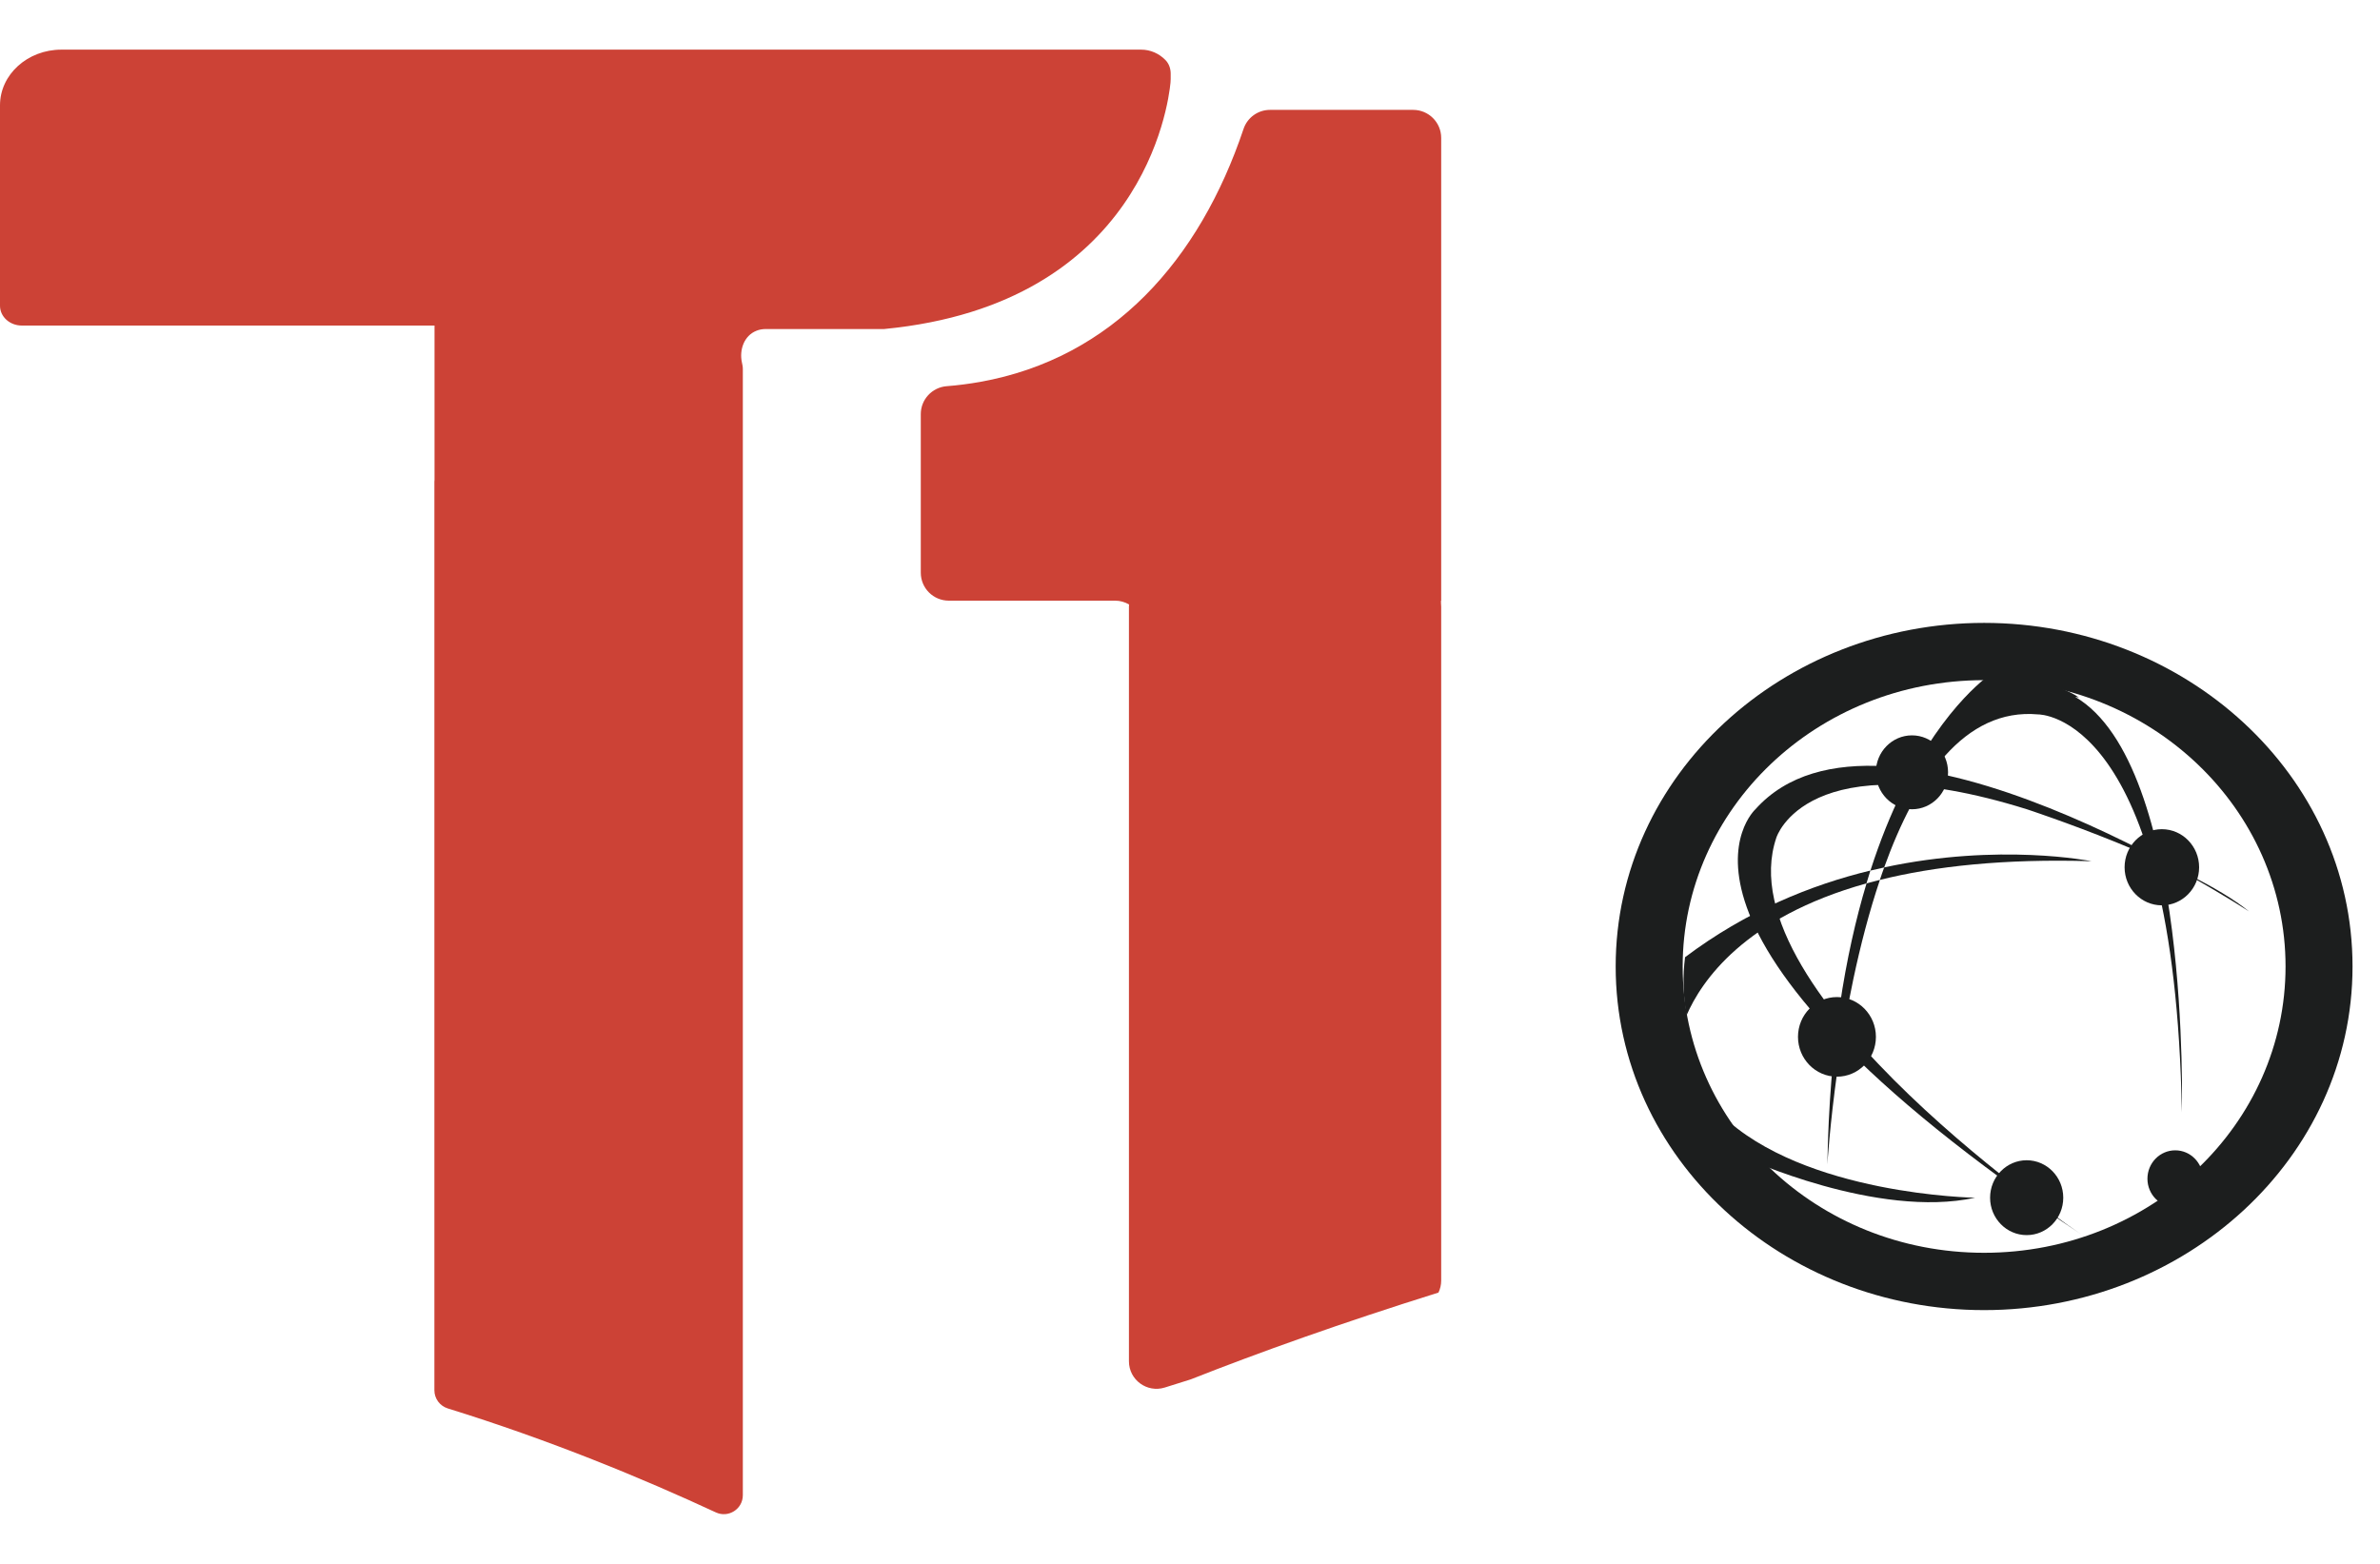 <svg width="35" height="23" viewBox="0 0 35 23" fill="none" xmlns="http://www.w3.org/2000/svg">
<g id="Group">
<path id="Fill 127" fill-rule="evenodd" clip-rule="evenodd" d="M13.953 8.834H16.399C16.472 8.834 16.542 8.854 16.604 8.89C16.603 8.9 16.602 8.911 16.602 8.922V13.609V15.574V18.101V18.436V18.705V20.02C16.602 20.294 16.867 20.488 17.128 20.407L17.51 20.287C18.519 19.889 19.724 19.458 21.154 19.01C21.179 18.957 21.194 18.898 21.194 18.836V18.436V18.101V8.922C21.194 8.903 21.192 8.885 21.191 8.867V8.834H21.194V2.028C21.194 1.8 21.009 1.616 20.782 1.616H18.676C18.5 1.616 18.343 1.729 18.287 1.897C17.641 3.819 16.368 5.267 14.412 5.617C14.252 5.645 14.088 5.667 13.919 5.68C13.706 5.698 13.541 5.876 13.541 6.09V8.423C13.541 8.65 13.725 8.834 13.953 8.834Z" fill="#CC4236"/>
<path id="Fill 129" fill-rule="evenodd" clip-rule="evenodd" d="M17.139 0.883C17.047 0.789 16.921 0.73 16.781 0.73H6.706H6.327H0.903C0.404 0.73 0 1.097 0 1.549V4.497C0 4.658 0.144 4.788 0.321 4.788H6.39V7.058C6.39 7.067 6.388 7.075 6.388 7.083V20.447C6.388 20.57 6.468 20.677 6.585 20.714C8.09 21.18 9.45 21.743 10.527 22.243C10.712 22.329 10.924 22.194 10.924 21.99V5.427C10.924 5.393 10.917 5.36 10.91 5.328C10.871 5.147 10.941 4.937 11.123 4.865C11.164 4.848 11.211 4.839 11.264 4.839H13.002C13.008 4.838 13.012 4.838 13.012 4.838C16.794 4.469 17.181 1.548 17.213 1.218C17.214 1.2 17.215 1.182 17.216 1.163V1.083C17.216 1.008 17.19 0.935 17.139 0.883Z" fill="#CC4236"/>
<path id="Fill 131" fill-rule="evenodd" clip-rule="evenodd" d="M27.646 12.94C27.579 12.957 27.513 12.974 27.449 12.992C27.137 14.028 26.904 15.379 26.873 17.126C26.873 17.126 27.01 14.83 27.646 12.94Z" fill="#1C1E1E"/>
<path id="Fill 133" fill-rule="evenodd" clip-rule="evenodd" d="M25.626 17.101C25.661 17.109 25.696 17.12 25.732 17.133C25.703 17.097 25.674 17.061 25.646 17.023C25.646 17.023 27.607 17.929 29.046 17.615C29.046 17.615 26.528 17.577 25.309 16.391C25.328 16.437 25.347 16.483 25.366 16.529C25.439 16.708 25.518 16.917 25.626 17.101Z" fill="#1C1E1E"/>
<path id="Fill 135" fill-rule="evenodd" clip-rule="evenodd" d="M29.973 10.507C29.973 10.507 31.983 10.472 32.086 16.361C32.086 16.361 32.222 11.247 30.518 10.249C30.518 10.249 30.537 10.252 30.573 10.258C30.228 10.025 29.684 9.971 29.194 9.976C28.883 10.228 28.081 11.017 27.506 12.804C27.574 12.788 27.641 12.772 27.708 12.758C28.174 11.463 28.888 10.408 29.973 10.507Z" fill="#1C1E1E"/>
<path id="Fill 137" fill-rule="evenodd" clip-rule="evenodd" d="M27.448 12.992C27.467 12.928 27.486 12.865 27.506 12.803C26.633 13.014 25.681 13.4 24.78 14.078C24.745 14.355 24.75 14.64 24.802 14.934C25.018 14.433 25.651 13.493 27.448 12.992Z" fill="#1C1E1E"/>
<path id="Fill 139" fill-rule="evenodd" clip-rule="evenodd" d="M30.757 12.666C30.757 12.666 29.406 12.392 27.709 12.757C27.687 12.818 27.665 12.879 27.645 12.941C28.447 12.741 29.464 12.627 30.757 12.666Z" fill="#1C1E1E"/>
<path id="Fill 141" fill-rule="evenodd" clip-rule="evenodd" d="M32.34 12.755C32.34 13.064 32.094 13.315 31.792 13.315C31.489 13.315 31.244 13.064 31.244 12.755C31.244 12.446 31.489 12.195 31.792 12.195C32.094 12.195 32.34 12.446 32.34 12.755Z" fill="#1C1E1E"/>
<path id="Fill 143" fill-rule="evenodd" clip-rule="evenodd" d="M28.648 11.358C28.648 11.658 28.41 11.902 28.117 11.902C27.824 11.902 27.586 11.658 27.586 11.358C27.586 11.059 27.824 10.815 28.117 10.815C28.41 10.815 28.648 11.059 28.648 11.358Z" fill="#1C1E1E"/>
<path id="Fill 145" fill-rule="evenodd" clip-rule="evenodd" d="M27.587 15.249C27.587 15.573 27.33 15.835 27.014 15.835C26.698 15.835 26.441 15.573 26.441 15.249C26.441 14.926 26.698 14.664 27.014 14.664C27.33 14.664 27.587 14.926 27.587 15.249Z" fill="#1C1E1E"/>
<path id="Fill 147" fill-rule="evenodd" clip-rule="evenodd" d="M30.342 17.615C30.342 17.919 30.101 18.165 29.804 18.165C29.507 18.165 29.266 17.919 29.266 17.615C29.266 17.311 29.507 17.064 29.804 17.064C30.101 17.064 30.342 17.311 30.342 17.615Z" fill="#1C1E1E"/>
<path id="Fill 149" fill-rule="evenodd" clip-rule="evenodd" d="M32.397 17.336C32.397 17.566 32.214 17.753 31.989 17.753C31.763 17.753 31.58 17.566 31.58 17.336C31.58 17.105 31.763 16.918 31.989 16.918C32.214 16.918 32.397 17.105 32.397 17.336Z" fill="#1C1E1E"/>
<path id="Fill 151" fill-rule="evenodd" clip-rule="evenodd" d="M30.622 18.165C30.622 18.165 25.339 14.62 26.123 12.319C26.123 12.319 26.566 10.892 29.804 11.901C29.804 11.901 32.19 12.683 33.076 13.406C33.076 13.406 27.657 9.847 25.816 11.901C25.816 11.901 23.873 13.662 30.622 18.165Z" fill="#1C1E1E"/>
<path id="Fill 153" fill-rule="evenodd" clip-rule="evenodd" d="M24.745 14.214C24.745 16.53 26.716 18.425 29.178 18.425C31.641 18.425 33.611 16.53 33.611 14.214C33.611 11.898 31.641 10.003 29.178 10.003C26.716 10.003 24.745 11.898 24.745 14.214ZM23.76 14.214C23.76 11.393 26.223 9.161 29.178 9.161C32.133 9.161 34.596 11.393 34.596 14.214C34.596 17.036 32.133 19.268 29.178 19.268C26.223 19.268 23.76 17.036 23.76 14.214Z" fill="#1C1E1E"/>
</g>
</svg>
